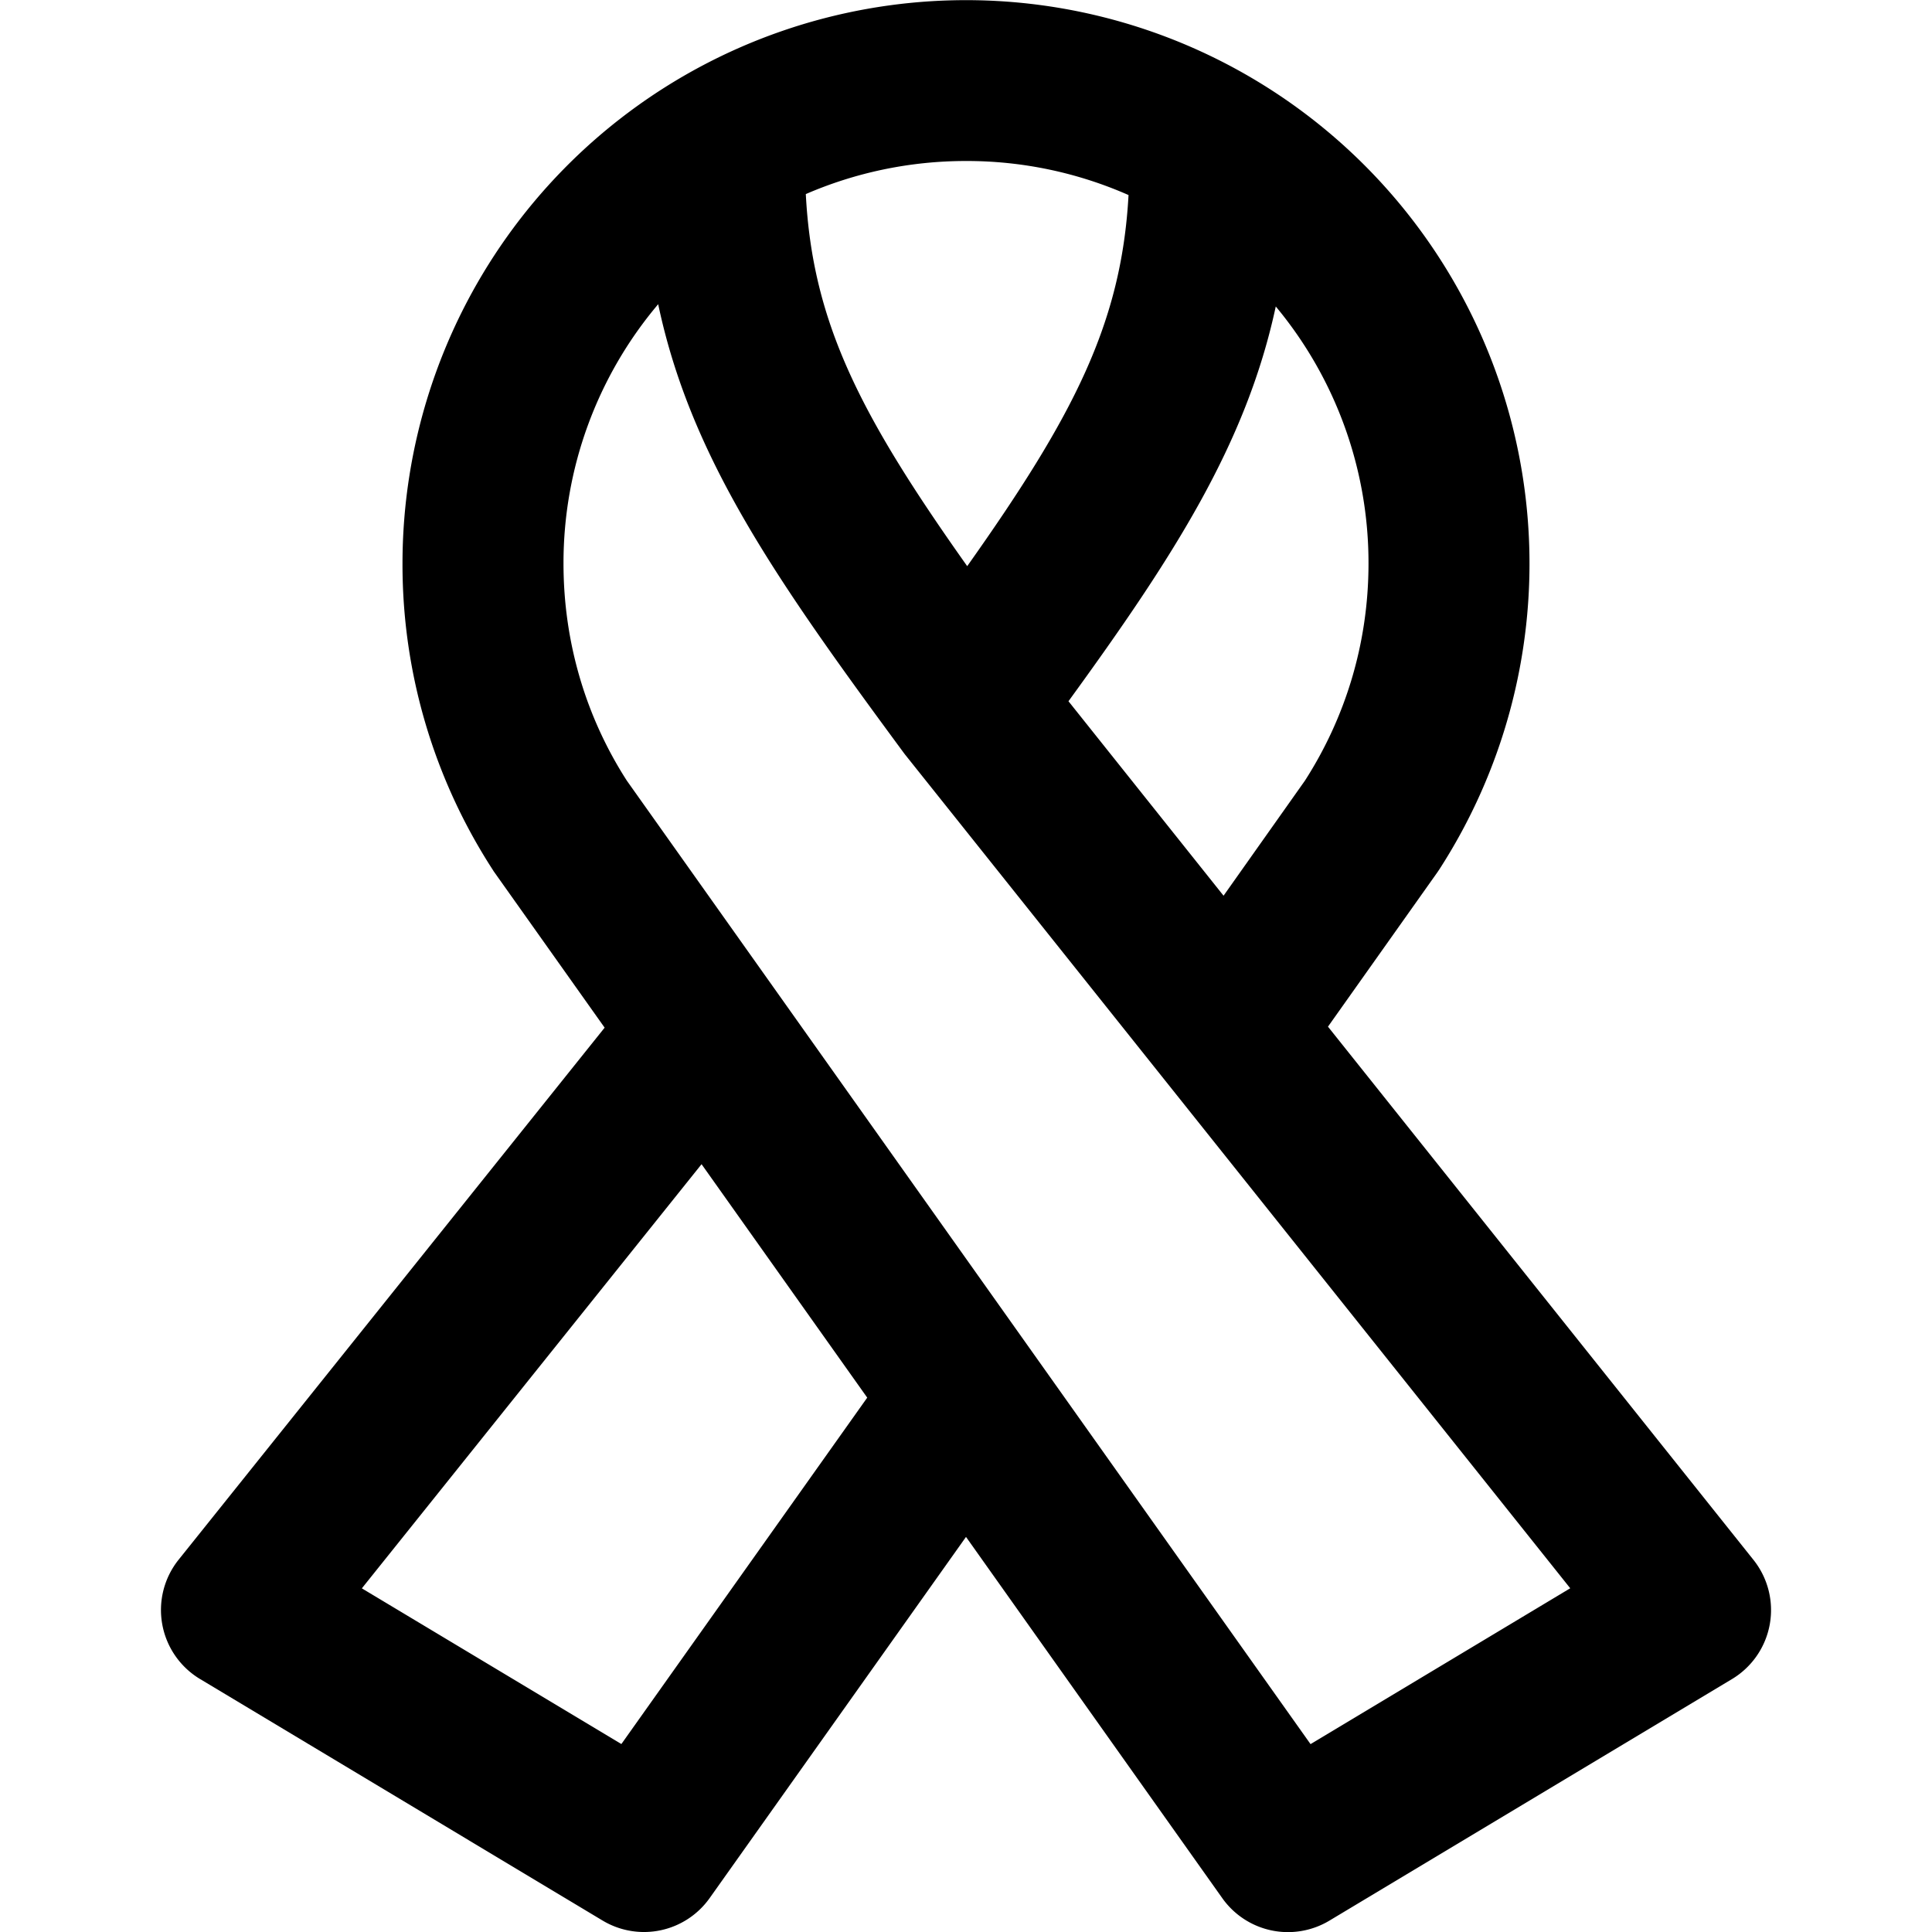 <svg viewBox="0 0 24 24" xmlns="http://www.w3.org/2000/svg">
  <path
    fill-rule="evenodd"
    clip-rule="evenodd"
    d="m16.497 12.753 1.358-1.916.023-.034A7 7 0 1 0 5 7a6.97 6.97 0 0 0 1.12 3.803l.011.018 1.38 1.945-5.292 6.609a1 1 0 0 0 .267 1.483l5 3a1 1 0 0 0 1.33-.28L12 19.092l3.184 4.488a1 1 0 0 0 1.33.279l5-3a1 1 0 0 0 .268-1.482l-5.285-6.623Zm-8.32-8.975A4.98 4.98 0 0 0 7 7c0 .997.288 1.922.787 2.698l8.493 11.968 3.226-1.936-8.257-10.349a.986.986 0 0 1-.023-.03c-1.57-2.13-2.646-3.657-3.05-5.573ZM10.01 2.41c.083 1.599.678 2.75 2.005 4.623 1.322-1.865 1.917-3.02 2.004-4.61A4.982 4.982 0 0 0 12 2c-.707 0-1.38.147-1.99.411Zm5.188 8.715-1.925-2.414c1.308-1.8 2.209-3.198 2.575-4.904A4.98 4.98 0 0 1 17 7c0 .996-.29 1.92-.79 2.698l-1.01 1.428Zm-4.425 6.237-2.058-2.9-4.22 5.269 3.224 1.934 3.054-4.303Z"
  />
</svg>
